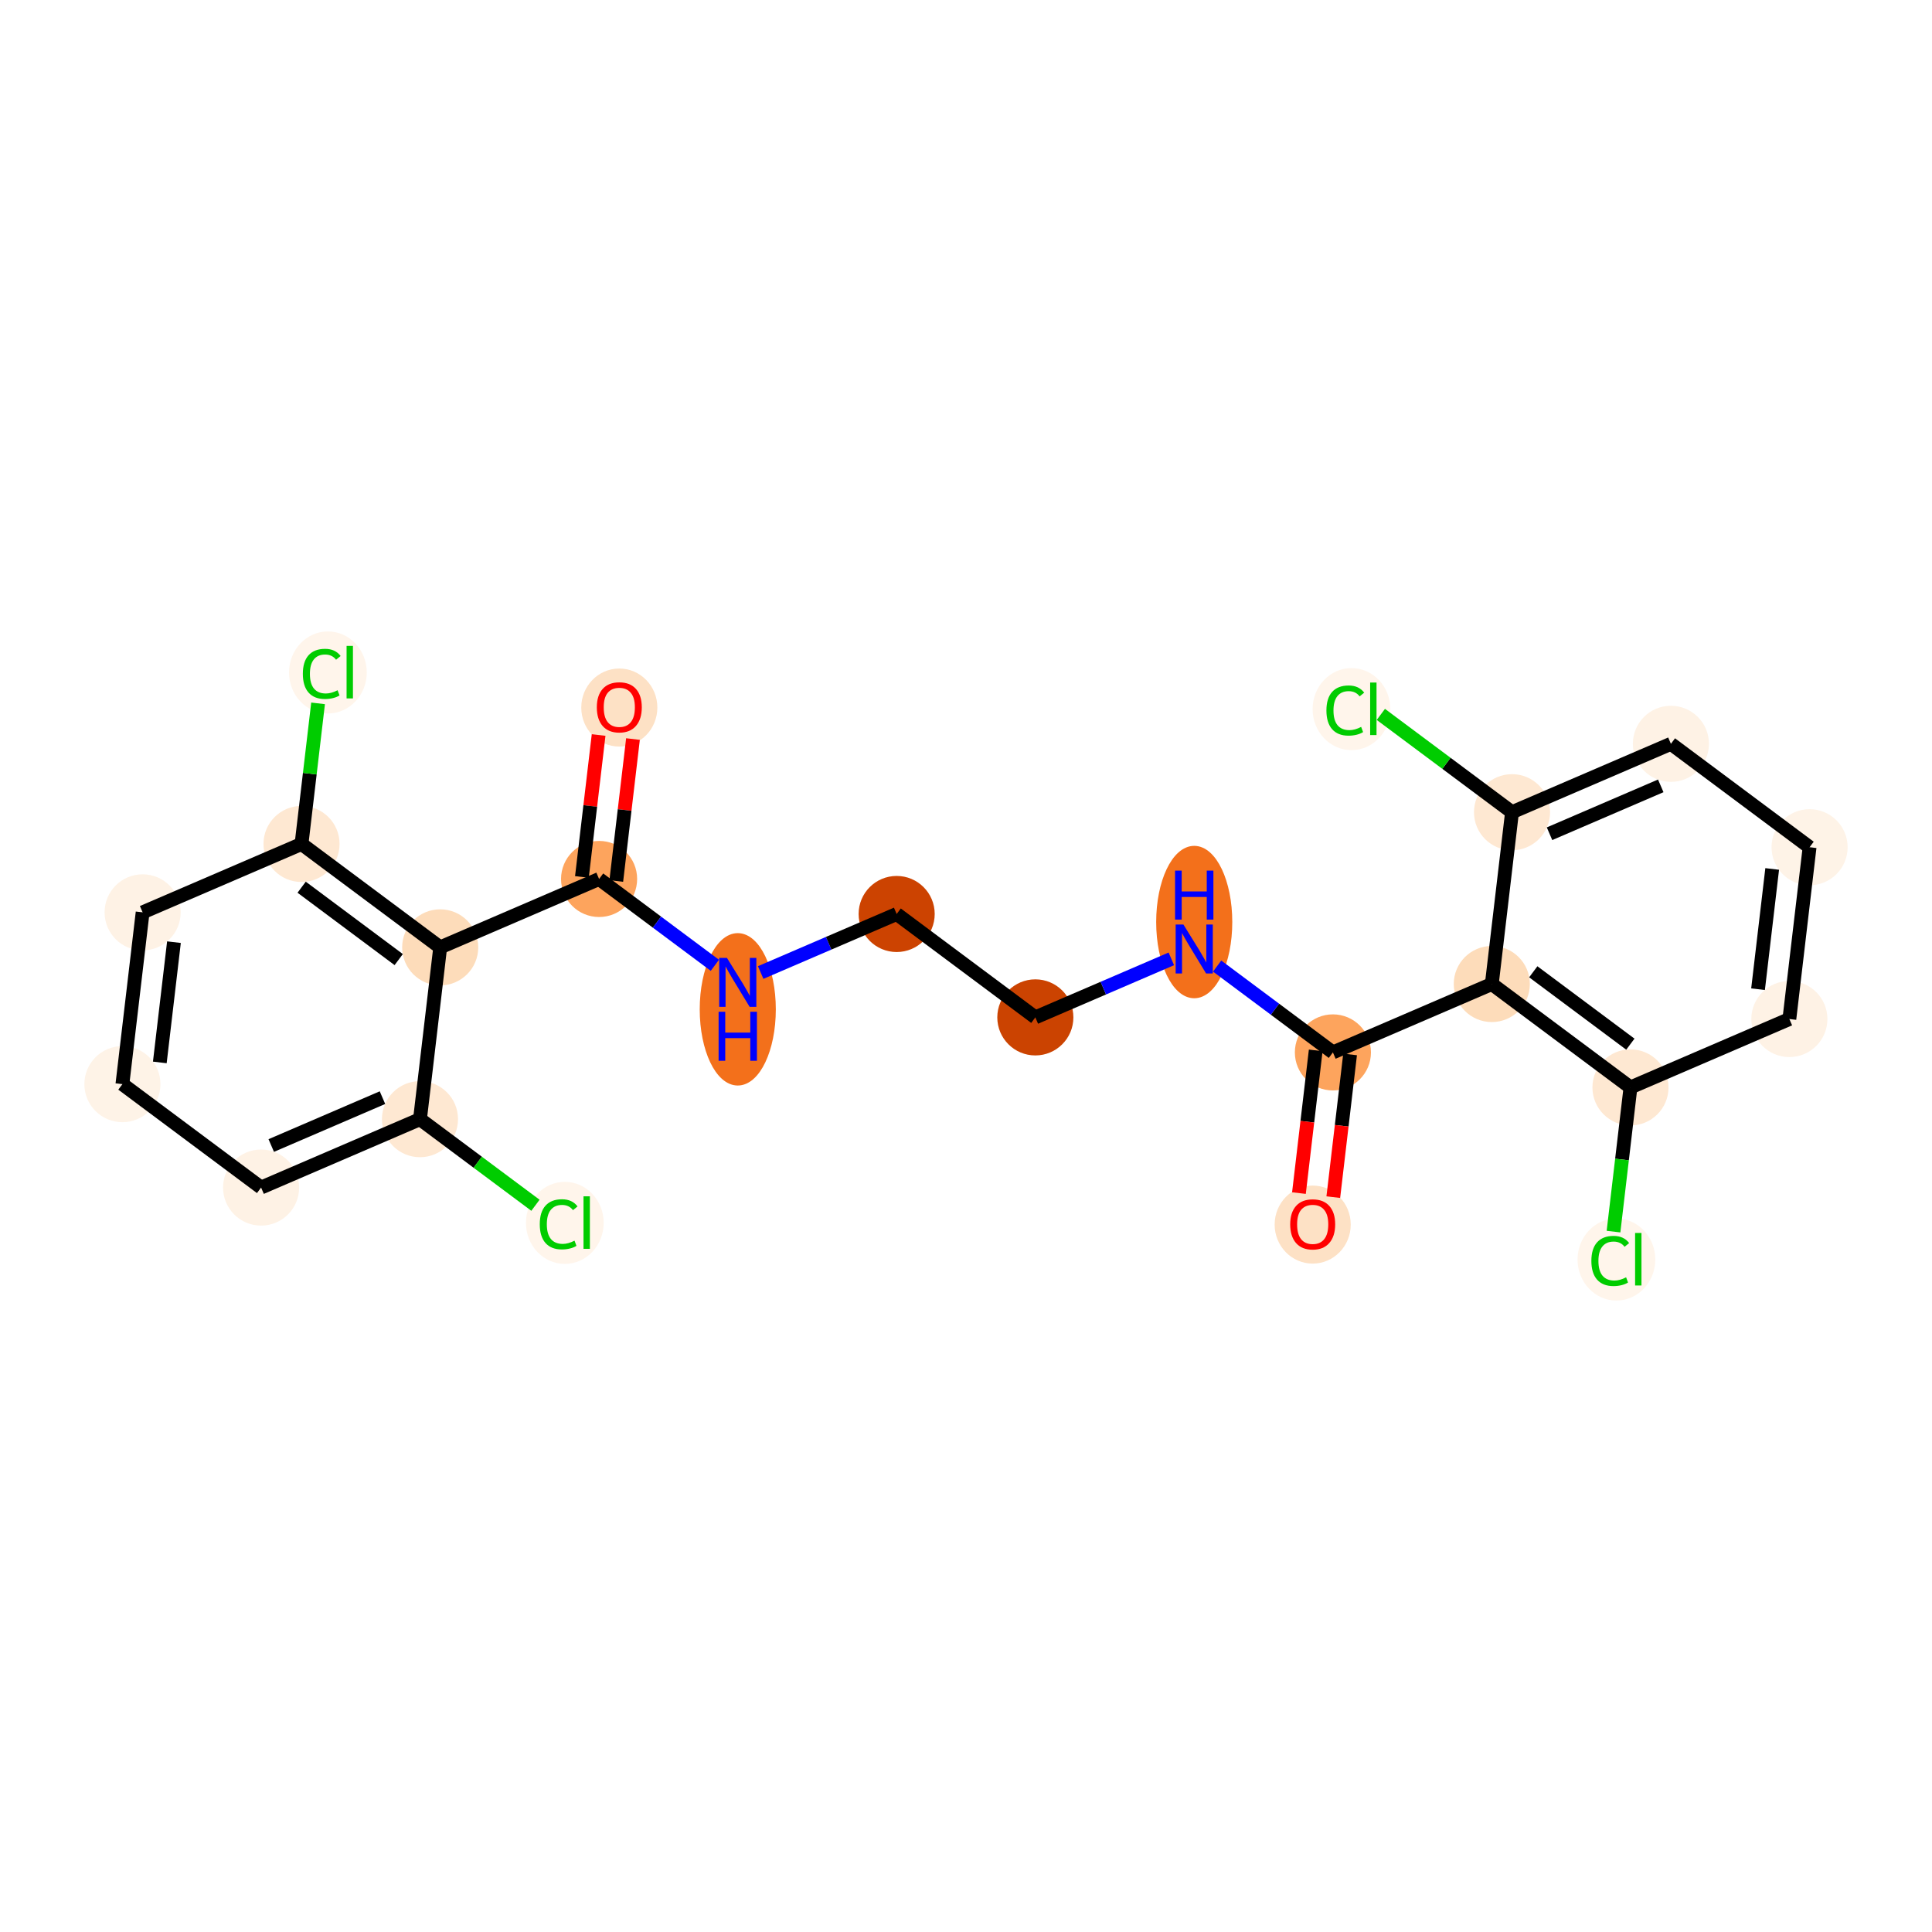 <?xml version='1.0' encoding='iso-8859-1'?>
<svg version='1.1' baseProfile='full'
              xmlns='http://www.w3.org/2000/svg'
                      xmlns:rdkit='http://www.rdkit.org/xml'
                      xmlns:xlink='http://www.w3.org/1999/xlink'
                  xml:space='preserve'
width='280px' height='280px' viewBox='0 0 280 280'>
<!-- END OF HEADER -->
<rect style='opacity:1.0;fill:#FFFFFF;stroke:none' width='280' height='280' x='0' y='0'> </rect>
<ellipse cx='89.755' cy='102.543' rx='5.014' ry='5.155'  style='fill:#FDE1C5;fill-rule:evenodd;stroke:#FDE1C5;stroke-width:1.0px;stroke-linecap:butt;stroke-linejoin:miter;stroke-opacity:1' />
<ellipse cx='86.825' cy='127.387' rx='5.014' ry='5.014'  style='fill:#FDA45D;fill-rule:evenodd;stroke:#FDA45D;stroke-width:1.0px;stroke-linecap:butt;stroke-linejoin:miter;stroke-opacity:1' />
<ellipse cx='106.923' cy='146.279' rx='5.014' ry='10.543'  style='fill:#F3701B;fill-rule:evenodd;stroke:#F3701B;stroke-width:1.0px;stroke-linecap:butt;stroke-linejoin:miter;stroke-opacity:1' />
<ellipse cx='129.951' cy='132.462' rx='5.014' ry='5.014'  style='fill:#CC4301;fill-rule:evenodd;stroke:#CC4301;stroke-width:1.0px;stroke-linecap:butt;stroke-linejoin:miter;stroke-opacity:1' />
<ellipse cx='150.049' cy='147.448' rx='5.014' ry='5.014'  style='fill:#CB4301;fill-rule:evenodd;stroke:#CB4301;stroke-width:1.0px;stroke-linecap:butt;stroke-linejoin:miter;stroke-opacity:1' />
<ellipse cx='173.077' cy='133.631' rx='5.014' ry='10.543'  style='fill:#F3701B;fill-rule:evenodd;stroke:#F3701B;stroke-width:1.0px;stroke-linecap:butt;stroke-linejoin:miter;stroke-opacity:1' />
<ellipse cx='193.175' cy='152.523' rx='5.014' ry='5.014'  style='fill:#FDA45D;fill-rule:evenodd;stroke:#FDA45D;stroke-width:1.0px;stroke-linecap:butt;stroke-linejoin:miter;stroke-opacity:1' />
<ellipse cx='190.245' cy='177.477' rx='5.014' ry='5.155'  style='fill:#FDE1C5;fill-rule:evenodd;stroke:#FDE1C5;stroke-width:1.0px;stroke-linecap:butt;stroke-linejoin:miter;stroke-opacity:1' />
<ellipse cx='216.203' cy='142.611' rx='5.014' ry='5.014'  style='fill:#FDDCBA;fill-rule:evenodd;stroke:#FDDCBA;stroke-width:1.0px;stroke-linecap:butt;stroke-linejoin:miter;stroke-opacity:1' />
<ellipse cx='236.301' cy='157.597' rx='5.014' ry='5.014'  style='fill:#FEE8D2;fill-rule:evenodd;stroke:#FEE8D2;stroke-width:1.0px;stroke-linecap:butt;stroke-linejoin:miter;stroke-opacity:1' />
<ellipse cx='234.264' cy='182.541' rx='5.134' ry='5.446'  style='fill:#FFF5EB;fill-rule:evenodd;stroke:#FFF5EB;stroke-width:1.0px;stroke-linecap:butt;stroke-linejoin:miter;stroke-opacity:1' />
<ellipse cx='259.329' cy='147.685' rx='5.014' ry='5.014'  style='fill:#FEF2E5;fill-rule:evenodd;stroke:#FEF2E5;stroke-width:1.0px;stroke-linecap:butt;stroke-linejoin:miter;stroke-opacity:1' />
<ellipse cx='262.259' cy='122.786' rx='5.014' ry='5.014'  style='fill:#FEF3E7;fill-rule:evenodd;stroke:#FEF3E7;stroke-width:1.0px;stroke-linecap:butt;stroke-linejoin:miter;stroke-opacity:1' />
<ellipse cx='242.161' cy='107.8' rx='5.014' ry='5.014'  style='fill:#FEF2E5;fill-rule:evenodd;stroke:#FEF2E5;stroke-width:1.0px;stroke-linecap:butt;stroke-linejoin:miter;stroke-opacity:1' />
<ellipse cx='219.133' cy='117.712' rx='5.014' ry='5.014'  style='fill:#FEE8D2;fill-rule:evenodd;stroke:#FEE8D2;stroke-width:1.0px;stroke-linecap:butt;stroke-linejoin:miter;stroke-opacity:1' />
<ellipse cx='195.866' cy='102.77' rx='5.134' ry='5.446'  style='fill:#FFF5EB;fill-rule:evenodd;stroke:#FFF5EB;stroke-width:1.0px;stroke-linecap:butt;stroke-linejoin:miter;stroke-opacity:1' />
<ellipse cx='63.797' cy='137.299' rx='5.014' ry='5.014'  style='fill:#FDDCBA;fill-rule:evenodd;stroke:#FDDCBA;stroke-width:1.0px;stroke-linecap:butt;stroke-linejoin:miter;stroke-opacity:1' />
<ellipse cx='43.699' cy='122.313' rx='5.014' ry='5.014'  style='fill:#FEE8D2;fill-rule:evenodd;stroke:#FEE8D2;stroke-width:1.0px;stroke-linecap:butt;stroke-linejoin:miter;stroke-opacity:1' />
<ellipse cx='47.521' cy='97.459' rx='5.134' ry='5.446'  style='fill:#FFF5EB;fill-rule:evenodd;stroke:#FFF5EB;stroke-width:1.0px;stroke-linecap:butt;stroke-linejoin:miter;stroke-opacity:1' />
<ellipse cx='20.671' cy='132.225' rx='5.014' ry='5.014'  style='fill:#FEF2E5;fill-rule:evenodd;stroke:#FEF2E5;stroke-width:1.0px;stroke-linecap:butt;stroke-linejoin:miter;stroke-opacity:1' />
<ellipse cx='17.741' cy='157.123' rx='5.014' ry='5.014'  style='fill:#FEF3E7;fill-rule:evenodd;stroke:#FEF3E7;stroke-width:1.0px;stroke-linecap:butt;stroke-linejoin:miter;stroke-opacity:1' />
<ellipse cx='37.84' cy='172.11' rx='5.014' ry='5.014'  style='fill:#FEF2E5;fill-rule:evenodd;stroke:#FEF2E5;stroke-width:1.0px;stroke-linecap:butt;stroke-linejoin:miter;stroke-opacity:1' />
<ellipse cx='60.867' cy='162.198' rx='5.014' ry='5.014'  style='fill:#FEE8D2;fill-rule:evenodd;stroke:#FEE8D2;stroke-width:1.0px;stroke-linecap:butt;stroke-linejoin:miter;stroke-opacity:1' />
<ellipse cx='81.858' cy='177.23' rx='5.134' ry='5.446'  style='fill:#FFF5EB;fill-rule:evenodd;stroke:#FFF5EB;stroke-width:1.0px;stroke-linecap:butt;stroke-linejoin:miter;stroke-opacity:1' />
<path class='bond-0 atom-0 atom-1' d='M 86.756,106.522 L 85.545,116.808' style='fill:none;fill-rule:evenodd;stroke:#FF0000;stroke-width:2.0px;stroke-linecap:butt;stroke-linejoin:miter;stroke-opacity:1' />
<path class='bond-0 atom-0 atom-1' d='M 85.545,116.808 L 84.335,127.094' style='fill:none;fill-rule:evenodd;stroke:#000000;stroke-width:2.0px;stroke-linecap:butt;stroke-linejoin:miter;stroke-opacity:1' />
<path class='bond-0 atom-0 atom-1' d='M 91.736,107.108 L 90.525,117.394' style='fill:none;fill-rule:evenodd;stroke:#FF0000;stroke-width:2.0px;stroke-linecap:butt;stroke-linejoin:miter;stroke-opacity:1' />
<path class='bond-0 atom-0 atom-1' d='M 90.525,117.394 L 89.315,127.68' style='fill:none;fill-rule:evenodd;stroke:#000000;stroke-width:2.0px;stroke-linecap:butt;stroke-linejoin:miter;stroke-opacity:1' />
<path class='bond-1 atom-1 atom-2' d='M 86.825,127.387 L 95.214,133.643' style='fill:none;fill-rule:evenodd;stroke:#000000;stroke-width:2.0px;stroke-linecap:butt;stroke-linejoin:miter;stroke-opacity:1' />
<path class='bond-1 atom-1 atom-2' d='M 95.214,133.643 L 103.604,139.899' style='fill:none;fill-rule:evenodd;stroke:#0000FF;stroke-width:2.0px;stroke-linecap:butt;stroke-linejoin:miter;stroke-opacity:1' />
<path class='bond-15 atom-1 atom-16' d='M 86.825,127.387 L 63.797,137.299' style='fill:none;fill-rule:evenodd;stroke:#000000;stroke-width:2.0px;stroke-linecap:butt;stroke-linejoin:miter;stroke-opacity:1' />
<path class='bond-2 atom-2 atom-3' d='M 110.242,140.945 L 120.097,136.703' style='fill:none;fill-rule:evenodd;stroke:#0000FF;stroke-width:2.0px;stroke-linecap:butt;stroke-linejoin:miter;stroke-opacity:1' />
<path class='bond-2 atom-2 atom-3' d='M 120.097,136.703 L 129.951,132.462' style='fill:none;fill-rule:evenodd;stroke:#000000;stroke-width:2.0px;stroke-linecap:butt;stroke-linejoin:miter;stroke-opacity:1' />
<path class='bond-3 atom-3 atom-4' d='M 129.951,132.462 L 150.049,147.448' style='fill:none;fill-rule:evenodd;stroke:#000000;stroke-width:2.0px;stroke-linecap:butt;stroke-linejoin:miter;stroke-opacity:1' />
<path class='bond-4 atom-4 atom-5' d='M 150.049,147.448 L 159.903,143.207' style='fill:none;fill-rule:evenodd;stroke:#000000;stroke-width:2.0px;stroke-linecap:butt;stroke-linejoin:miter;stroke-opacity:1' />
<path class='bond-4 atom-4 atom-5' d='M 159.903,143.207 L 169.758,138.965' style='fill:none;fill-rule:evenodd;stroke:#0000FF;stroke-width:2.0px;stroke-linecap:butt;stroke-linejoin:miter;stroke-opacity:1' />
<path class='bond-5 atom-5 atom-6' d='M 176.396,140.011 L 184.786,146.267' style='fill:none;fill-rule:evenodd;stroke:#0000FF;stroke-width:2.0px;stroke-linecap:butt;stroke-linejoin:miter;stroke-opacity:1' />
<path class='bond-5 atom-5 atom-6' d='M 184.786,146.267 L 193.175,152.523' style='fill:none;fill-rule:evenodd;stroke:#000000;stroke-width:2.0px;stroke-linecap:butt;stroke-linejoin:miter;stroke-opacity:1' />
<path class='bond-6 atom-6 atom-7' d='M 190.685,152.23 L 189.468,162.571' style='fill:none;fill-rule:evenodd;stroke:#000000;stroke-width:2.0px;stroke-linecap:butt;stroke-linejoin:miter;stroke-opacity:1' />
<path class='bond-6 atom-6 atom-7' d='M 189.468,162.571 L 188.252,172.912' style='fill:none;fill-rule:evenodd;stroke:#FF0000;stroke-width:2.0px;stroke-linecap:butt;stroke-linejoin:miter;stroke-opacity:1' />
<path class='bond-6 atom-6 atom-7' d='M 195.665,152.816 L 194.448,163.157' style='fill:none;fill-rule:evenodd;stroke:#000000;stroke-width:2.0px;stroke-linecap:butt;stroke-linejoin:miter;stroke-opacity:1' />
<path class='bond-6 atom-6 atom-7' d='M 194.448,163.157 L 193.231,173.498' style='fill:none;fill-rule:evenodd;stroke:#FF0000;stroke-width:2.0px;stroke-linecap:butt;stroke-linejoin:miter;stroke-opacity:1' />
<path class='bond-7 atom-6 atom-8' d='M 193.175,152.523 L 216.203,142.611' style='fill:none;fill-rule:evenodd;stroke:#000000;stroke-width:2.0px;stroke-linecap:butt;stroke-linejoin:miter;stroke-opacity:1' />
<path class='bond-8 atom-8 atom-9' d='M 216.203,142.611 L 236.301,157.597' style='fill:none;fill-rule:evenodd;stroke:#000000;stroke-width:2.0px;stroke-linecap:butt;stroke-linejoin:miter;stroke-opacity:1' />
<path class='bond-8 atom-8 atom-9' d='M 222.215,140.839 L 236.284,151.33' style='fill:none;fill-rule:evenodd;stroke:#000000;stroke-width:2.0px;stroke-linecap:butt;stroke-linejoin:miter;stroke-opacity:1' />
<path class='bond-23 atom-14 atom-8' d='M 219.133,117.712 L 216.203,142.611' style='fill:none;fill-rule:evenodd;stroke:#000000;stroke-width:2.0px;stroke-linecap:butt;stroke-linejoin:miter;stroke-opacity:1' />
<path class='bond-9 atom-9 atom-10' d='M 236.301,157.597 L 235.072,168.046' style='fill:none;fill-rule:evenodd;stroke:#000000;stroke-width:2.0px;stroke-linecap:butt;stroke-linejoin:miter;stroke-opacity:1' />
<path class='bond-9 atom-9 atom-10' d='M 235.072,168.046 L 233.842,178.495' style='fill:none;fill-rule:evenodd;stroke:#00CC00;stroke-width:2.0px;stroke-linecap:butt;stroke-linejoin:miter;stroke-opacity:1' />
<path class='bond-10 atom-9 atom-11' d='M 236.301,157.597 L 259.329,147.685' style='fill:none;fill-rule:evenodd;stroke:#000000;stroke-width:2.0px;stroke-linecap:butt;stroke-linejoin:miter;stroke-opacity:1' />
<path class='bond-11 atom-11 atom-12' d='M 259.329,147.685 L 262.259,122.786' style='fill:none;fill-rule:evenodd;stroke:#000000;stroke-width:2.0px;stroke-linecap:butt;stroke-linejoin:miter;stroke-opacity:1' />
<path class='bond-11 atom-11 atom-12' d='M 254.789,143.364 L 256.839,125.935' style='fill:none;fill-rule:evenodd;stroke:#000000;stroke-width:2.0px;stroke-linecap:butt;stroke-linejoin:miter;stroke-opacity:1' />
<path class='bond-12 atom-12 atom-13' d='M 262.259,122.786 L 242.161,107.8' style='fill:none;fill-rule:evenodd;stroke:#000000;stroke-width:2.0px;stroke-linecap:butt;stroke-linejoin:miter;stroke-opacity:1' />
<path class='bond-13 atom-13 atom-14' d='M 242.161,107.8 L 219.133,117.712' style='fill:none;fill-rule:evenodd;stroke:#000000;stroke-width:2.0px;stroke-linecap:butt;stroke-linejoin:miter;stroke-opacity:1' />
<path class='bond-13 atom-13 atom-14' d='M 240.689,113.892 L 224.569,120.831' style='fill:none;fill-rule:evenodd;stroke:#000000;stroke-width:2.0px;stroke-linecap:butt;stroke-linejoin:miter;stroke-opacity:1' />
<path class='bond-14 atom-14 atom-15' d='M 219.133,117.712 L 209.628,110.624' style='fill:none;fill-rule:evenodd;stroke:#000000;stroke-width:2.0px;stroke-linecap:butt;stroke-linejoin:miter;stroke-opacity:1' />
<path class='bond-14 atom-14 atom-15' d='M 209.628,110.624 L 200.123,103.536' style='fill:none;fill-rule:evenodd;stroke:#00CC00;stroke-width:2.0px;stroke-linecap:butt;stroke-linejoin:miter;stroke-opacity:1' />
<path class='bond-16 atom-16 atom-17' d='M 63.797,137.299 L 43.699,122.313' style='fill:none;fill-rule:evenodd;stroke:#000000;stroke-width:2.0px;stroke-linecap:butt;stroke-linejoin:miter;stroke-opacity:1' />
<path class='bond-16 atom-16 atom-17' d='M 57.785,139.071 L 43.716,128.58' style='fill:none;fill-rule:evenodd;stroke:#000000;stroke-width:2.0px;stroke-linecap:butt;stroke-linejoin:miter;stroke-opacity:1' />
<path class='bond-24 atom-22 atom-16' d='M 60.867,162.198 L 63.797,137.299' style='fill:none;fill-rule:evenodd;stroke:#000000;stroke-width:2.0px;stroke-linecap:butt;stroke-linejoin:miter;stroke-opacity:1' />
<path class='bond-17 atom-17 atom-18' d='M 43.699,122.313 L 44.898,112.125' style='fill:none;fill-rule:evenodd;stroke:#000000;stroke-width:2.0px;stroke-linecap:butt;stroke-linejoin:miter;stroke-opacity:1' />
<path class='bond-17 atom-17 atom-18' d='M 44.898,112.125 L 46.097,101.936' style='fill:none;fill-rule:evenodd;stroke:#00CC00;stroke-width:2.0px;stroke-linecap:butt;stroke-linejoin:miter;stroke-opacity:1' />
<path class='bond-18 atom-17 atom-19' d='M 43.699,122.313 L 20.671,132.225' style='fill:none;fill-rule:evenodd;stroke:#000000;stroke-width:2.0px;stroke-linecap:butt;stroke-linejoin:miter;stroke-opacity:1' />
<path class='bond-19 atom-19 atom-20' d='M 20.671,132.225 L 17.741,157.123' style='fill:none;fill-rule:evenodd;stroke:#000000;stroke-width:2.0px;stroke-linecap:butt;stroke-linejoin:miter;stroke-opacity:1' />
<path class='bond-19 atom-19 atom-20' d='M 25.211,136.545 L 23.161,153.975' style='fill:none;fill-rule:evenodd;stroke:#000000;stroke-width:2.0px;stroke-linecap:butt;stroke-linejoin:miter;stroke-opacity:1' />
<path class='bond-20 atom-20 atom-21' d='M 17.741,157.123 L 37.84,172.11' style='fill:none;fill-rule:evenodd;stroke:#000000;stroke-width:2.0px;stroke-linecap:butt;stroke-linejoin:miter;stroke-opacity:1' />
<path class='bond-21 atom-21 atom-22' d='M 37.84,172.11 L 60.867,162.198' style='fill:none;fill-rule:evenodd;stroke:#000000;stroke-width:2.0px;stroke-linecap:butt;stroke-linejoin:miter;stroke-opacity:1' />
<path class='bond-21 atom-21 atom-22' d='M 39.311,166.018 L 55.431,159.079' style='fill:none;fill-rule:evenodd;stroke:#000000;stroke-width:2.0px;stroke-linecap:butt;stroke-linejoin:miter;stroke-opacity:1' />
<path class='bond-22 atom-22 atom-23' d='M 60.867,162.198 L 69.234,168.437' style='fill:none;fill-rule:evenodd;stroke:#000000;stroke-width:2.0px;stroke-linecap:butt;stroke-linejoin:miter;stroke-opacity:1' />
<path class='bond-22 atom-22 atom-23' d='M 69.234,168.437 L 77.601,174.676' style='fill:none;fill-rule:evenodd;stroke:#00CC00;stroke-width:2.0px;stroke-linecap:butt;stroke-linejoin:miter;stroke-opacity:1' />
<path  class='atom-0' d='M 86.496 102.508
Q 86.496 100.804, 87.338 99.851
Q 88.18 98.898, 89.755 98.898
Q 91.329 98.898, 92.172 99.851
Q 93.014 100.804, 93.014 102.508
Q 93.014 104.233, 92.162 105.216
Q 91.309 106.189, 89.755 106.189
Q 88.19 106.189, 87.338 105.216
Q 86.496 104.243, 86.496 102.508
M 89.755 105.386
Q 90.838 105.386, 91.419 104.664
Q 92.011 103.932, 92.011 102.508
Q 92.011 101.114, 91.419 100.412
Q 90.838 99.7, 89.755 99.7
Q 88.672 99.7, 88.08 100.402
Q 87.498 101.104, 87.498 102.508
Q 87.498 103.942, 88.08 104.664
Q 88.672 105.386, 89.755 105.386
' fill='#FF0000'/>
<path  class='atom-2' d='M 105.354 138.824
L 107.68 142.584
Q 107.911 142.955, 108.282 143.627
Q 108.653 144.299, 108.673 144.339
L 108.673 138.824
L 109.616 138.824
L 109.616 145.924
L 108.643 145.924
L 106.146 141.812
Q 105.855 141.331, 105.544 140.779
Q 105.243 140.228, 105.153 140.057
L 105.153 145.924
L 104.231 145.924
L 104.231 138.824
L 105.354 138.824
' fill='#0000FF'/>
<path  class='atom-2' d='M 104.145 146.634
L 105.108 146.634
L 105.108 149.652
L 108.738 149.652
L 108.738 146.634
L 109.701 146.634
L 109.701 153.734
L 108.738 153.734
L 108.738 150.454
L 105.108 150.454
L 105.108 153.734
L 104.145 153.734
L 104.145 146.634
' fill='#0000FF'/>
<path  class='atom-5' d='M 171.507 133.986
L 173.834 137.747
Q 174.065 138.118, 174.436 138.79
Q 174.807 139.461, 174.827 139.502
L 174.827 133.986
L 175.769 133.986
L 175.769 141.086
L 174.797 141.086
L 172.3 136.974
Q 172.009 136.493, 171.698 135.942
Q 171.397 135.39, 171.307 135.22
L 171.307 141.086
L 170.384 141.086
L 170.384 133.986
L 171.507 133.986
' fill='#0000FF'/>
<path  class='atom-5' d='M 170.299 126.176
L 171.262 126.176
L 171.262 129.195
L 174.892 129.195
L 174.892 126.176
L 175.855 126.176
L 175.855 133.276
L 174.892 133.276
L 174.892 129.997
L 171.262 129.997
L 171.262 133.276
L 170.299 133.276
L 170.299 126.176
' fill='#0000FF'/>
<path  class='atom-7' d='M 186.986 177.442
Q 186.986 175.737, 187.828 174.784
Q 188.671 173.831, 190.245 173.831
Q 191.82 173.831, 192.662 174.784
Q 193.504 175.737, 193.504 177.442
Q 193.504 179.166, 192.652 180.149
Q 191.8 181.122, 190.245 181.122
Q 188.681 181.122, 187.828 180.149
Q 186.986 179.176, 186.986 177.442
M 190.245 180.32
Q 191.328 180.32, 191.91 179.598
Q 192.502 178.866, 192.502 177.442
Q 192.502 176.048, 191.91 175.346
Q 191.328 174.634, 190.245 174.634
Q 189.162 174.634, 188.571 175.336
Q 187.989 176.038, 187.989 177.442
Q 187.989 178.876, 188.571 179.598
Q 189.162 180.32, 190.245 180.32
' fill='#FF0000'/>
<path  class='atom-10' d='M 230.634 182.742
Q 230.634 180.977, 231.456 180.054
Q 232.288 179.121, 233.863 179.121
Q 235.327 179.121, 236.109 180.154
L 235.447 180.696
Q 234.875 179.944, 233.863 179.944
Q 232.79 179.944, 232.218 180.666
Q 231.656 181.378, 231.656 182.742
Q 231.656 184.146, 232.238 184.868
Q 232.83 185.59, 233.973 185.59
Q 234.755 185.59, 235.668 185.118
L 235.948 185.87
Q 235.577 186.111, 235.016 186.252
Q 234.454 186.392, 233.833 186.392
Q 232.288 186.392, 231.456 185.449
Q 230.634 184.507, 230.634 182.742
' fill='#00CC00'/>
<path  class='atom-10' d='M 236.971 178.69
L 237.894 178.69
L 237.894 186.302
L 236.971 186.302
L 236.971 178.69
' fill='#00CC00'/>
<path  class='atom-15' d='M 192.235 102.971
Q 192.235 101.206, 193.058 100.283
Q 193.89 99.351, 195.465 99.351
Q 196.929 99.351, 197.711 100.384
L 197.049 100.925
Q 196.477 100.173, 195.465 100.173
Q 194.391 100.173, 193.82 100.895
Q 193.258 101.607, 193.258 102.971
Q 193.258 104.375, 193.84 105.097
Q 194.432 105.819, 195.575 105.819
Q 196.357 105.819, 197.27 105.348
L 197.55 106.1
Q 197.179 106.34, 196.618 106.481
Q 196.056 106.621, 195.434 106.621
Q 193.89 106.621, 193.058 105.678
Q 192.235 104.736, 192.235 102.971
' fill='#00CC00'/>
<path  class='atom-15' d='M 198.573 98.919
L 199.496 98.919
L 199.496 106.531
L 198.573 106.531
L 198.573 98.919
' fill='#00CC00'/>
<path  class='atom-18' d='M 43.891 97.659
Q 43.891 95.894, 44.713 94.972
Q 45.546 94.039, 47.12 94.039
Q 48.584 94.039, 49.367 95.072
L 48.705 95.614
Q 48.133 94.862, 47.12 94.862
Q 46.047 94.862, 45.475 95.584
Q 44.914 96.296, 44.914 97.659
Q 44.914 99.063, 45.496 99.785
Q 46.087 100.507, 47.23 100.507
Q 48.013 100.507, 48.925 100.036
L 49.206 100.788
Q 48.835 101.029, 48.273 101.169
Q 47.712 101.31, 47.09 101.31
Q 45.546 101.31, 44.713 100.367
Q 43.891 99.424, 43.891 97.659
' fill='#00CC00'/>
<path  class='atom-18' d='M 50.229 93.608
L 51.151 93.608
L 51.151 101.219
L 50.229 101.219
L 50.229 93.608
' fill='#00CC00'/>
<path  class='atom-23' d='M 78.228 177.43
Q 78.228 175.665, 79.05 174.743
Q 79.882 173.81, 81.457 173.81
Q 82.921 173.81, 83.703 174.843
L 83.041 175.385
Q 82.47 174.632, 81.457 174.632
Q 80.384 174.632, 79.812 175.354
Q 79.251 176.066, 79.251 177.43
Q 79.251 178.834, 79.832 179.556
Q 80.424 180.278, 81.567 180.278
Q 82.349 180.278, 83.262 179.807
L 83.543 180.559
Q 83.172 180.8, 82.61 180.94
Q 82.049 181.081, 81.427 181.081
Q 79.882 181.081, 79.05 180.138
Q 78.228 179.195, 78.228 177.43
' fill='#00CC00'/>
<path  class='atom-23' d='M 84.566 173.379
L 85.488 173.379
L 85.488 180.99
L 84.566 180.99
L 84.566 173.379
' fill='#00CC00'/>
</svg>
